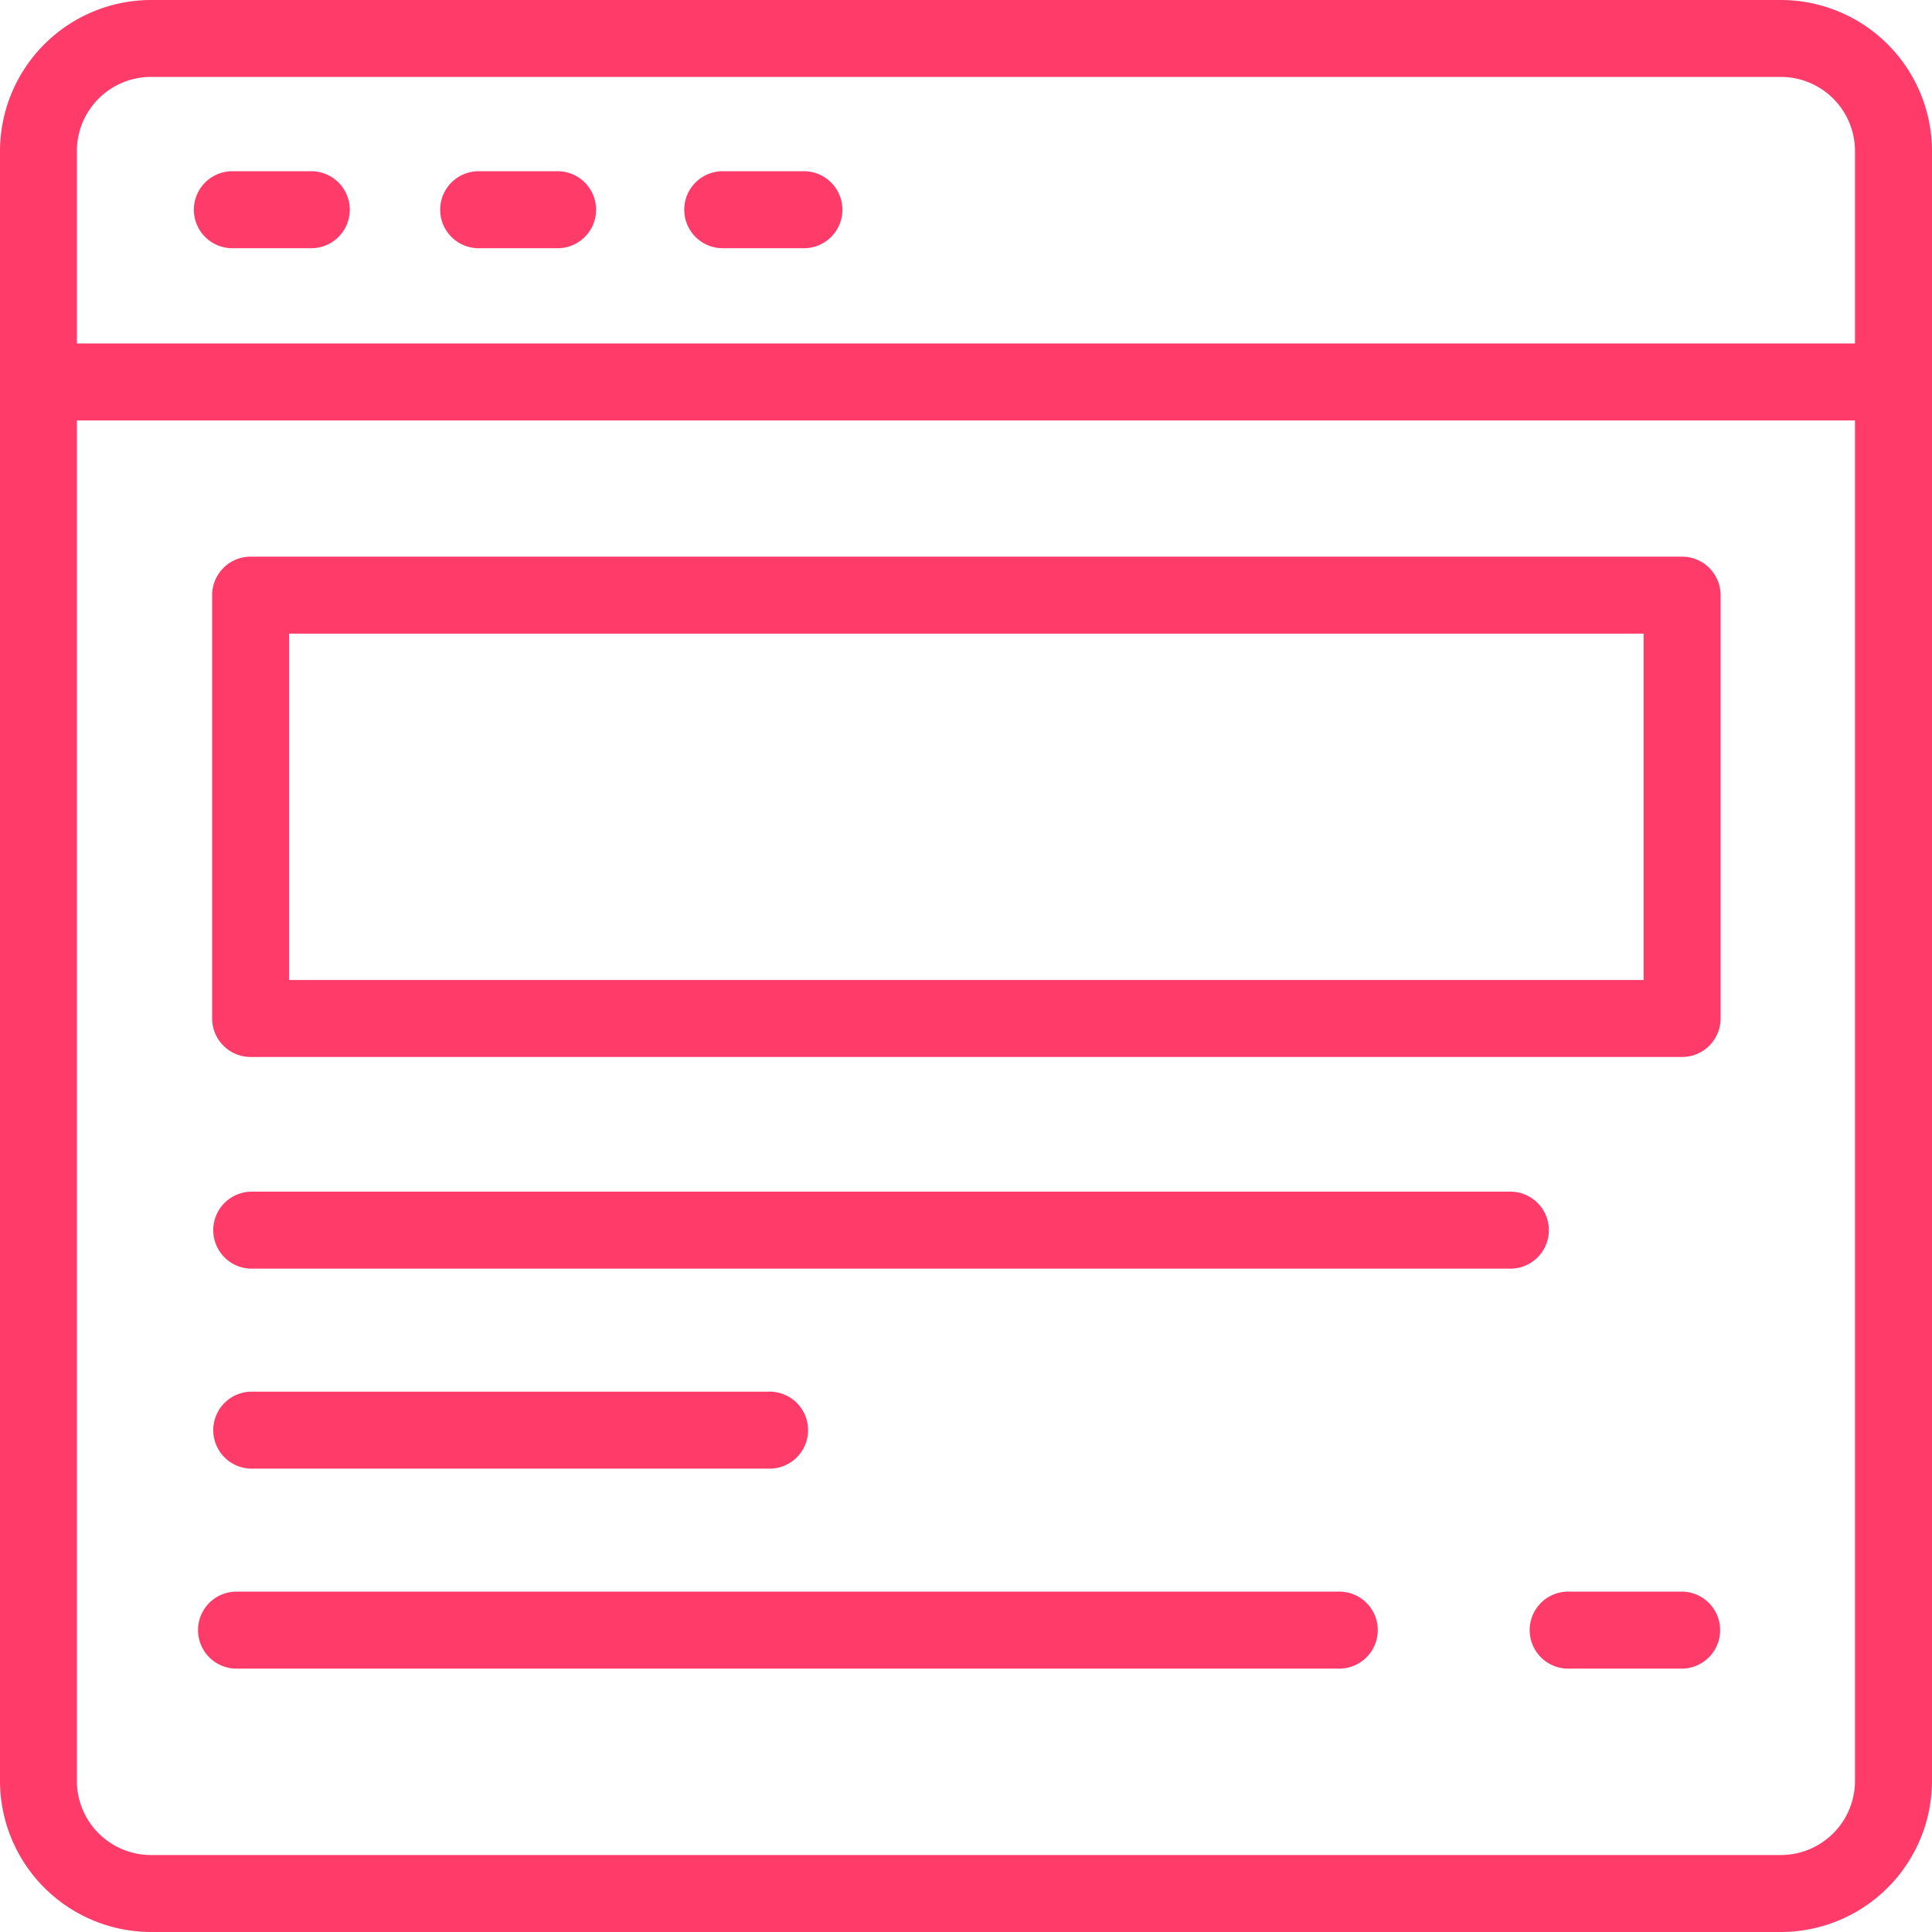 <svg xmlns="http://www.w3.org/2000/svg" width="57" height="57" viewBox="0 0 57 57">
<defs>
    <style>
      .cls-1 {
        fill: #ff3b69;
        fill-rule: evenodd;
      }
    </style>
  </defs>
  <path id="blog" class="cls-1" d="M682.455,725A4.463,4.463,0,0,1,678,720.542V672.456A4.463,4.463,0,0,1,682.455,668h48.086A4.463,4.463,0,0,1,735,672.456v48.086A4.463,4.463,0,0,1,730.541,725H682.455Zm-2.187-4.458a2.189,2.189,0,0,0,2.187,2.187h48.086a2.189,2.189,0,0,0,2.187-2.187V680.405h-52.46v40.137Zm2.187-50.273a2.189,2.189,0,0,0-2.187,2.187v5.678h52.46v-5.678a2.189,2.189,0,0,0-2.187-2.187H682.455Zm2.367,5.054a1.136,1.136,0,0,1,0-2.271h2.328a1.136,1.136,0,1,1,0,2.271h-2.328Zm7.267,0a1.136,1.136,0,0,1,0-2.271h2.328a1.136,1.136,0,1,1,0,2.271h-2.328Zm7.268,0a1.136,1.136,0,1,1,0-2.271h2.327a1.136,1.136,0,1,1,0,2.271h-2.327Zm-13.963,23.861a1.136,1.136,0,0,1-1.135-1.135V685.558a1.136,1.136,0,0,1,1.135-1.135h42.233a1.137,1.137,0,0,1,1.136,1.135v12.491a1.137,1.137,0,0,1-1.136,1.135H685.394Zm1.136-2.271h39.962V686.694H686.53v10.219Zm-1.136,8.516a1.136,1.136,0,0,1,0-2.271h37.2a1.136,1.136,0,0,1,0,2.271h-37.2Zm0,5.9a1.136,1.136,0,0,1,0-2.271h15.277a1.136,1.136,0,1,1,0,2.271H685.394Zm-0.382,5.9a1.136,1.136,0,1,1,0-2.271h32.534a1.136,1.136,0,0,1,0,2.271H685.012Zm39.288,0a1.136,1.136,0,1,1,0-2.271h3.347a1.136,1.136,0,0,1,0,2.271H724.3Z" transform="translate(-678 -668)"/>
</svg>
